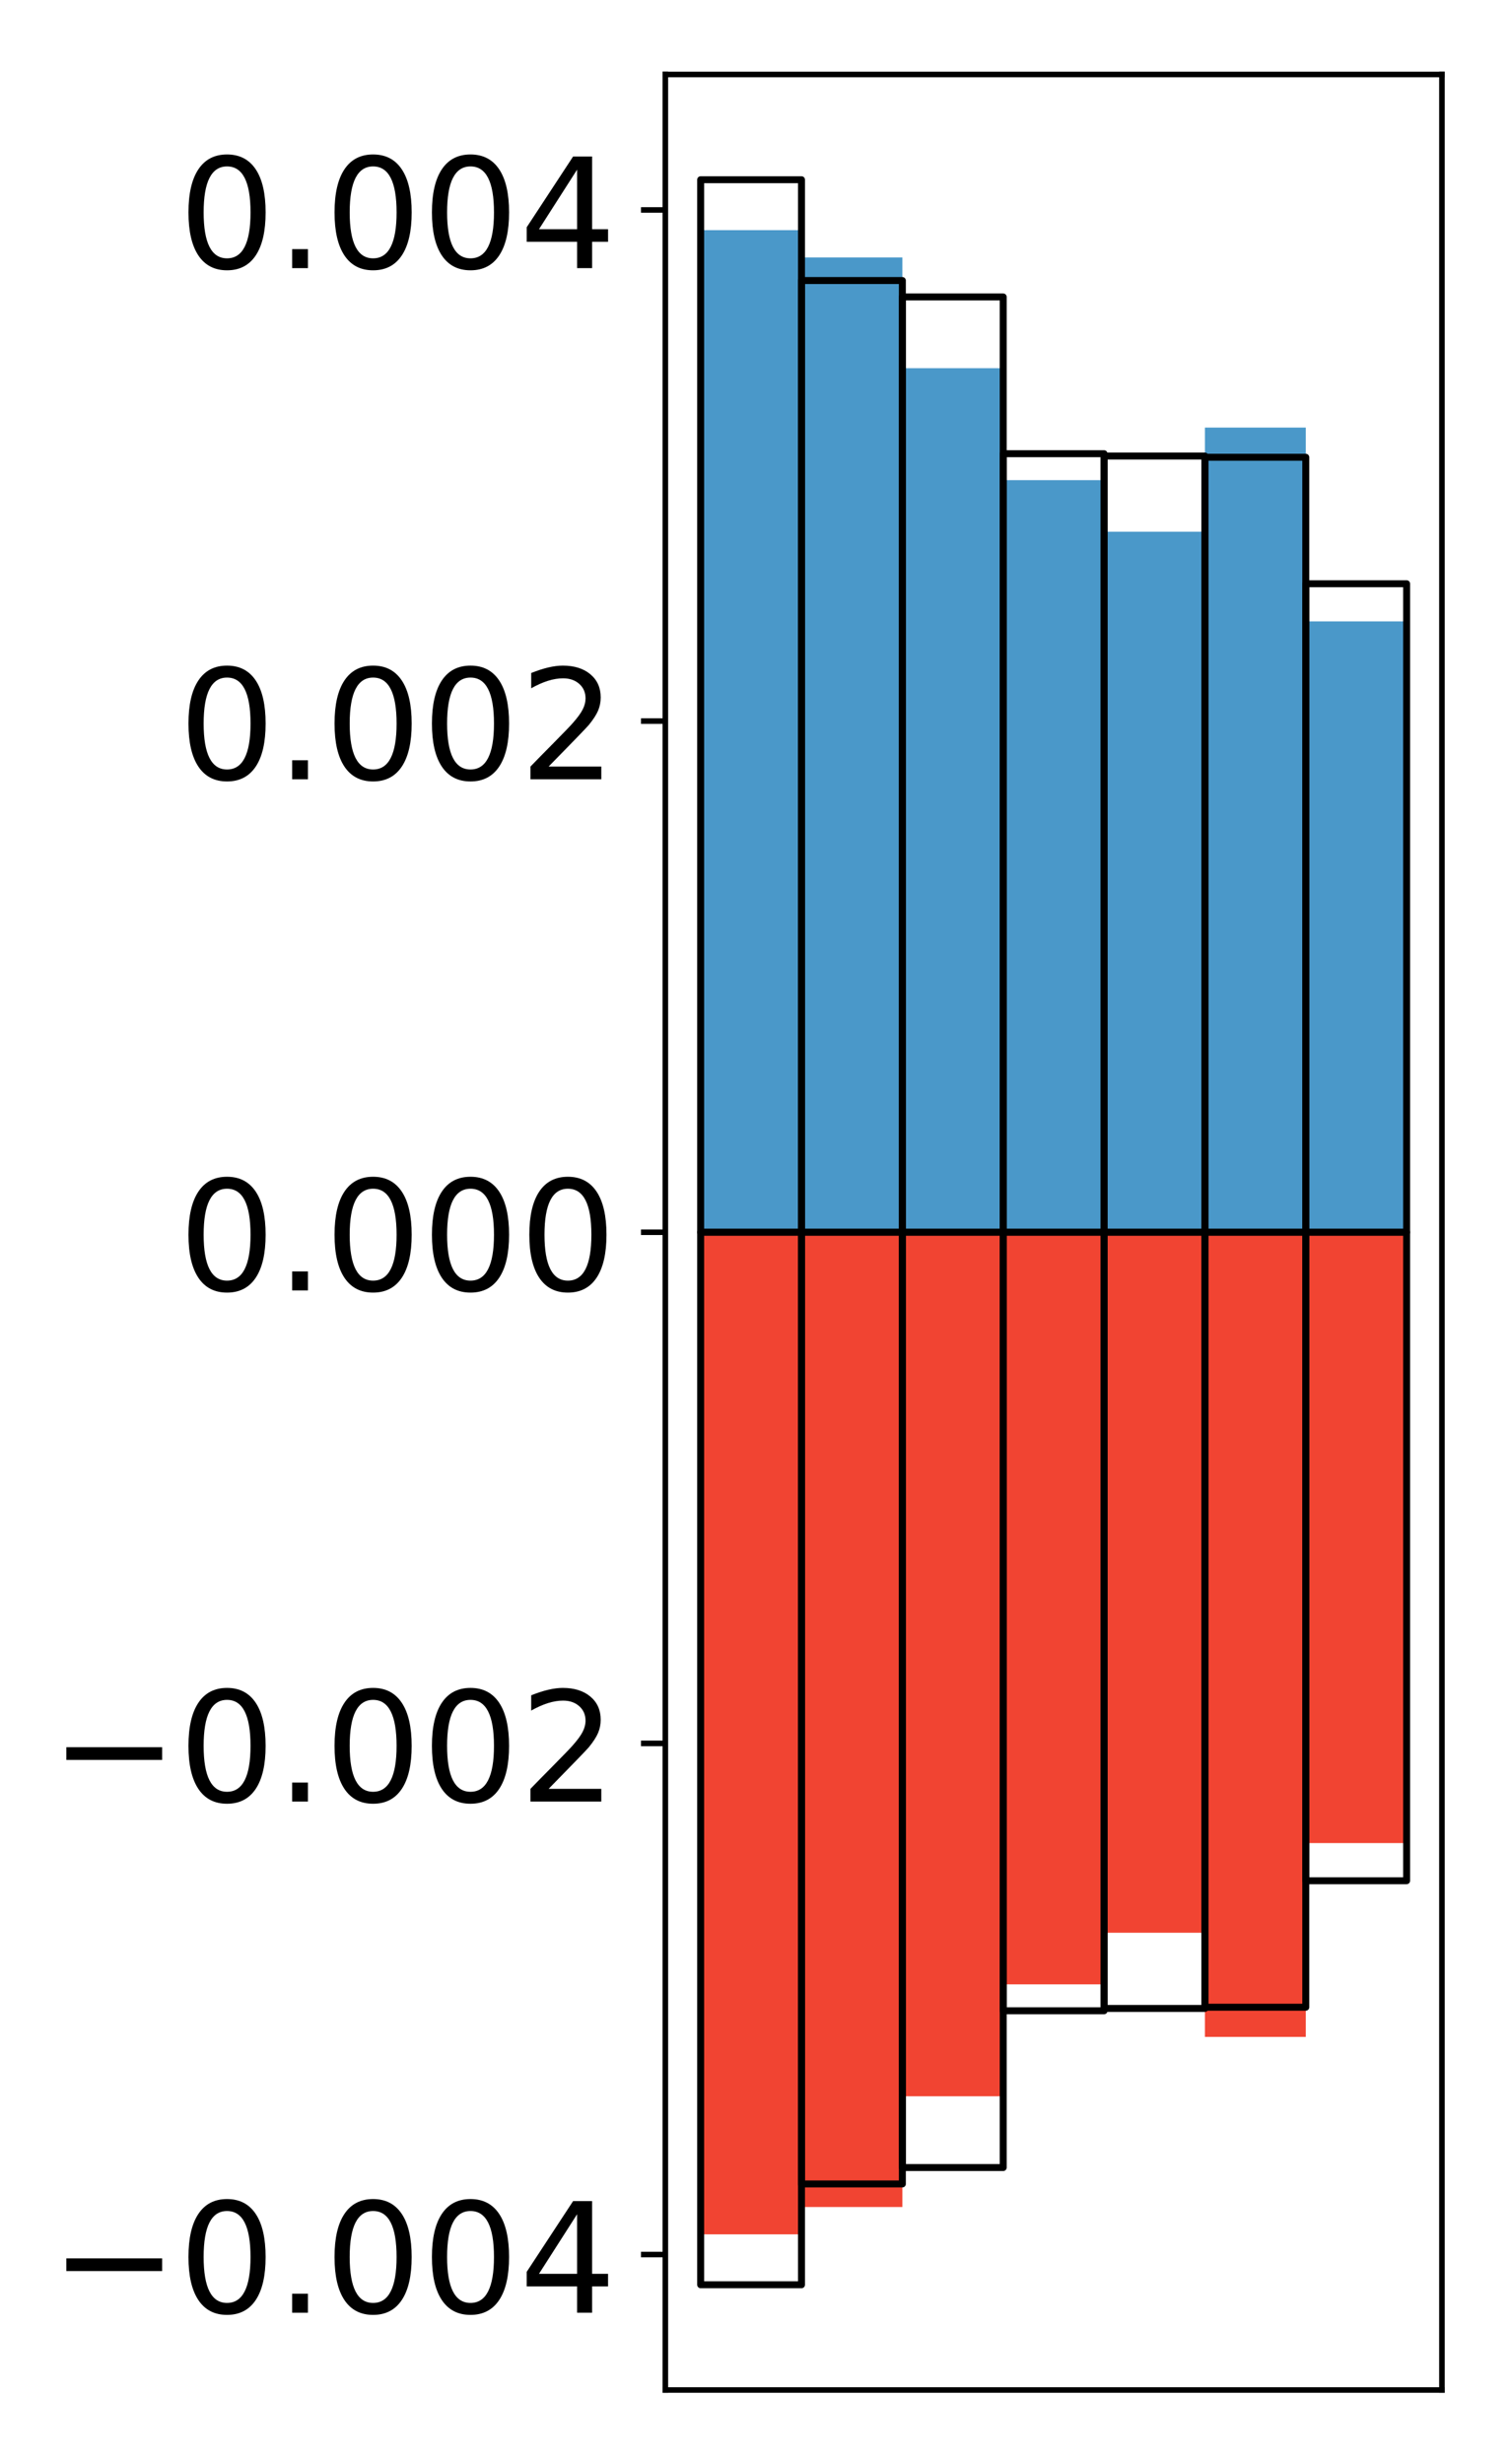 <?xml version="1.0" encoding="utf-8" standalone="no"?>
<!DOCTYPE svg PUBLIC "-//W3C//DTD SVG 1.1//EN"
  "http://www.w3.org/Graphics/SVG/1.1/DTD/svg11.dtd">
<!-- Created with matplotlib (http://matplotlib.org/) -->
<svg height="354pt" version="1.1" viewBox="0 0 217 354" width="217pt" xmlns="http://www.w3.org/2000/svg" xmlns:xlink="http://www.w3.org/1999/xlink">
 <defs>
  <style type="text/css">
*{stroke-linecap:butt;stroke-linejoin:round;}
  </style>
 </defs>
 <g id="figure_1">
  <g id="patch_1">
   <path d="M 0 354.04 
L 217.917 354.04 
L 217.917 0 
L 0 0 
z
" style="fill:#ffffff;"/>
  </g>
  <g id="axes_1">
   <g id="patch_2">
    <path d="M 95.617 343.34 
L 207.217 343.34 
L 207.217 10.7 
L 95.617 10.7 
z
" style="fill:#ffffff;"/>
   </g>
   <g id="matplotlib.axis_1"/>
   <g id="matplotlib.axis_2">
    <g id="ytick_1">
     <g id="line2d_1">
      <defs>
       <path d="M 0 0 
L -3.5 0 
" id="m27038583a2" style="stroke:#000000;stroke-width:0.8;"/>
      </defs>
      <g>
       <use style="stroke:#000000;stroke-width:0.8;" x="95.617" xlink:href="#m27038583a2" y="323.88"/>
      </g>
     </g>
     <g id="text_1">
      <!-- −0.004 -->
      <defs>
       <path d="M 10.594 35.5 
L 73.188 35.5 
L 73.188 27.203 
L 10.594 27.203 
z
" id="DejaVuSans-2212"/>
       <path d="M 31.781 66.406 
Q 24.172 66.406 20.328 58.906 
Q 16.5 51.422 16.5 36.375 
Q 16.5 21.391 20.328 13.891 
Q 24.172 6.391 31.781 6.391 
Q 39.453 6.391 43.281 13.891 
Q 47.125 21.391 47.125 36.375 
Q 47.125 51.422 43.281 58.906 
Q 39.453 66.406 31.781 66.406 
z
M 31.781 74.219 
Q 44.047 74.219 50.516 64.516 
Q 56.984 54.828 56.984 36.375 
Q 56.984 17.969 50.516 8.266 
Q 44.047 -1.422 31.781 -1.422 
Q 19.531 -1.422 13.062 8.266 
Q 6.594 17.969 6.594 36.375 
Q 6.594 54.828 13.062 64.516 
Q 19.531 74.219 31.781 74.219 
z
" id="DejaVuSans-30"/>
       <path d="M 10.688 12.406 
L 21 12.406 
L 21 0 
L 10.688 0 
z
" id="DejaVuSans-2e"/>
       <path d="M 37.797 64.312 
L 12.891 25.391 
L 37.797 25.391 
z
M 35.203 72.906 
L 47.609 72.906 
L 47.609 25.391 
L 58.016 25.391 
L 58.016 17.188 
L 47.609 17.188 
L 47.609 0 
L 37.797 0 
L 37.797 17.188 
L 4.891 17.188 
L 4.891 26.703 
z
" id="DejaVuSans-34"/>
      </defs>
      <g transform="translate(7.2 332.238)scale(0.22 -0.22)">
       <use xlink:href="#DejaVuSans-2212"/>
       <use x="83.789" xlink:href="#DejaVuSans-30"/>
       <use x="147.412" xlink:href="#DejaVuSans-2e"/>
       <use x="179.199" xlink:href="#DejaVuSans-30"/>
       <use x="242.822" xlink:href="#DejaVuSans-30"/>
       <use x="306.445" xlink:href="#DejaVuSans-34"/>
      </g>
     </g>
    </g>
    <g id="ytick_2">
     <g id="line2d_2">
      <g>
       <use style="stroke:#000000;stroke-width:0.8;" x="95.617" xlink:href="#m27038583a2" y="250.45"/>
      </g>
     </g>
     <g id="text_2">
      <!-- −0.002 -->
      <defs>
       <path d="M 19.188 8.297 
L 53.609 8.297 
L 53.609 0 
L 7.328 0 
L 7.328 8.297 
Q 12.938 14.109 22.625 23.891 
Q 32.328 33.688 34.812 36.531 
Q 39.547 41.844 41.422 45.531 
Q 43.312 49.219 43.312 52.781 
Q 43.312 58.594 39.234 62.25 
Q 35.156 65.922 28.609 65.922 
Q 23.969 65.922 18.812 64.312 
Q 13.672 62.703 7.812 59.422 
L 7.812 69.391 
Q 13.766 71.781 18.938 73 
Q 24.125 74.219 28.422 74.219 
Q 39.75 74.219 46.484 68.547 
Q 53.219 62.891 53.219 53.422 
Q 53.219 48.922 51.531 44.891 
Q 49.859 40.875 45.406 35.406 
Q 44.188 33.984 37.641 27.219 
Q 31.109 20.453 19.188 8.297 
z
" id="DejaVuSans-32"/>
      </defs>
      <g transform="translate(7.2 258.808)scale(0.22 -0.22)">
       <use xlink:href="#DejaVuSans-2212"/>
       <use x="83.789" xlink:href="#DejaVuSans-30"/>
       <use x="147.412" xlink:href="#DejaVuSans-2e"/>
       <use x="179.199" xlink:href="#DejaVuSans-30"/>
       <use x="242.822" xlink:href="#DejaVuSans-30"/>
       <use x="306.445" xlink:href="#DejaVuSans-32"/>
      </g>
     </g>
    </g>
    <g id="ytick_3">
     <g id="line2d_3">
      <g>
       <use style="stroke:#000000;stroke-width:0.8;" x="95.617" xlink:href="#m27038583a2" y="177.02"/>
      </g>
     </g>
     <g id="text_3">
      <!-- 0.000 -->
      <g transform="translate(25.635 185.378)scale(0.22 -0.22)">
       <use xlink:href="#DejaVuSans-30"/>
       <use x="63.623" xlink:href="#DejaVuSans-2e"/>
       <use x="95.41" xlink:href="#DejaVuSans-30"/>
       <use x="159.033" xlink:href="#DejaVuSans-30"/>
       <use x="222.656" xlink:href="#DejaVuSans-30"/>
      </g>
     </g>
    </g>
    <g id="ytick_4">
     <g id="line2d_4">
      <g>
       <use style="stroke:#000000;stroke-width:0.8;" x="95.617" xlink:href="#m27038583a2" y="103.59"/>
      </g>
     </g>
     <g id="text_4">
      <!-- 0.002 -->
      <g transform="translate(25.635 111.948)scale(0.22 -0.22)">
       <use xlink:href="#DejaVuSans-30"/>
       <use x="63.623" xlink:href="#DejaVuSans-2e"/>
       <use x="95.41" xlink:href="#DejaVuSans-30"/>
       <use x="159.033" xlink:href="#DejaVuSans-30"/>
       <use x="222.656" xlink:href="#DejaVuSans-32"/>
      </g>
     </g>
    </g>
    <g id="ytick_5">
     <g id="line2d_5">
      <g>
       <use style="stroke:#000000;stroke-width:0.8;" x="95.617" xlink:href="#m27038583a2" y="30.16"/>
      </g>
     </g>
     <g id="text_5">
      <!-- 0.004 -->
      <g transform="translate(25.635 38.518)scale(0.22 -0.22)">
       <use xlink:href="#DejaVuSans-30"/>
       <use x="63.623" xlink:href="#DejaVuSans-2e"/>
       <use x="95.41" xlink:href="#DejaVuSans-30"/>
       <use x="159.033" xlink:href="#DejaVuSans-30"/>
       <use x="222.656" xlink:href="#DejaVuSans-34"/>
      </g>
     </g>
    </g>
   </g>
   <g id="patch_3">
    <path clip-path="url(#p1f21eb7f7b)" d="M 100.69 177.02 
L 115.183 177.02 
L 115.183 33.063 
L 100.69 33.063 
z
" style="fill:#4a98c9;"/>
   </g>
   <g id="patch_4">
    <path clip-path="url(#p1f21eb7f7b)" d="M 115.183 177.02 
L 129.677 177.02 
L 129.677 36.988 
L 115.183 36.988 
z
" style="fill:#4a98c9;"/>
   </g>
   <g id="patch_5">
    <path clip-path="url(#p1f21eb7f7b)" d="M 129.677 177.02 
L 144.17 177.02 
L 144.17 52.896 
L 129.677 52.896 
z
" style="fill:#4a98c9;"/>
   </g>
   <g id="patch_6">
    <path clip-path="url(#p1f21eb7f7b)" d="M 144.17 177.02 
L 158.664 177.02 
L 158.664 68.975 
L 144.17 68.975 
z
" style="fill:#4a98c9;"/>
   </g>
   <g id="patch_7">
    <path clip-path="url(#p1f21eb7f7b)" d="M 158.664 177.02 
L 173.157 177.02 
L 173.157 76.388 
L 158.664 76.388 
z
" style="fill:#4a98c9;"/>
   </g>
   <g id="patch_8">
    <path clip-path="url(#p1f21eb7f7b)" d="M 173.157 177.02 
L 187.651 177.02 
L 187.651 61.424 
L 173.157 61.424 
z
" style="fill:#4a98c9;"/>
   </g>
   <g id="patch_9">
    <path clip-path="url(#p1f21eb7f7b)" d="M 187.651 177.02 
L 202.144 177.02 
L 202.144 89.268 
L 187.651 89.268 
z
" style="fill:#4a98c9;"/>
   </g>
   <g id="patch_10">
    <path clip-path="url(#p1f21eb7f7b)" d="M 100.69 177.02 
L 115.183 177.02 
L 115.183 320.977 
L 100.69 320.977 
z
" style="fill:#f14432;"/>
   </g>
   <g id="patch_11">
    <path clip-path="url(#p1f21eb7f7b)" d="M 115.183 177.02 
L 129.677 177.02 
L 129.677 317.052 
L 115.183 317.052 
z
" style="fill:#f14432;"/>
   </g>
   <g id="patch_12">
    <path clip-path="url(#p1f21eb7f7b)" d="M 129.677 177.02 
L 144.17 177.02 
L 144.17 301.144 
L 129.677 301.144 
z
" style="fill:#f14432;"/>
   </g>
   <g id="patch_13">
    <path clip-path="url(#p1f21eb7f7b)" d="M 144.17 177.02 
L 158.664 177.02 
L 158.664 285.065 
L 144.17 285.065 
z
" style="fill:#f14432;"/>
   </g>
   <g id="patch_14">
    <path clip-path="url(#p1f21eb7f7b)" d="M 158.664 177.02 
L 173.157 177.02 
L 173.157 277.652 
L 158.664 277.652 
z
" style="fill:#f14432;"/>
   </g>
   <g id="patch_15">
    <path clip-path="url(#p1f21eb7f7b)" d="M 173.157 177.02 
L 187.651 177.02 
L 187.651 292.616 
L 173.157 292.616 
z
" style="fill:#f14432;"/>
   </g>
   <g id="patch_16">
    <path clip-path="url(#p1f21eb7f7b)" d="M 187.651 177.02 
L 202.144 177.02 
L 202.144 264.772 
L 187.651 264.772 
z
" style="fill:#f14432;"/>
   </g>
   <g id="patch_17">
    <path d="M 95.617 343.34 
L 95.617 10.7 
" style="fill:none;stroke:#000000;stroke-linecap:square;stroke-linejoin:miter;stroke-width:0.8;"/>
   </g>
   <g id="patch_18">
    <path d="M 207.217 343.34 
L 207.217 10.7 
" style="fill:none;stroke:#000000;stroke-linecap:square;stroke-linejoin:miter;stroke-width:0.8;"/>
   </g>
   <g id="patch_19">
    <path d="M 95.617 343.34 
L 207.217 343.34 
" style="fill:none;stroke:#000000;stroke-linecap:square;stroke-linejoin:miter;stroke-width:0.8;"/>
   </g>
   <g id="patch_20">
    <path d="M 95.617 10.7 
L 207.217 10.7 
" style="fill:none;stroke:#000000;stroke-linecap:square;stroke-linejoin:miter;stroke-width:0.8;"/>
   </g>
   <g id="patch_21">
    <path clip-path="url(#p1f21eb7f7b)" d="M 100.69 177.02 
L 115.183 177.02 
L 115.183 25.82 
L 100.69 25.82 
z
" style="fill:none;stroke:#000000;stroke-linejoin:miter;"/>
   </g>
   <g id="patch_22">
    <path clip-path="url(#p1f21eb7f7b)" d="M 115.183 177.02 
L 129.677 177.02 
L 129.677 40.301 
L 115.183 40.301 
z
" style="fill:none;stroke:#000000;stroke-linejoin:miter;"/>
   </g>
   <g id="patch_23">
    <path clip-path="url(#p1f21eb7f7b)" d="M 129.677 177.02 
L 144.17 177.02 
L 144.17 42.658 
L 129.677 42.658 
z
" style="fill:none;stroke:#000000;stroke-linejoin:miter;"/>
   </g>
   <g id="patch_24">
    <path clip-path="url(#p1f21eb7f7b)" d="M 144.17 177.02 
L 158.664 177.02 
L 158.664 65.177 
L 144.17 65.177 
z
" style="fill:none;stroke:#000000;stroke-linejoin:miter;"/>
   </g>
   <g id="patch_25">
    <path clip-path="url(#p1f21eb7f7b)" d="M 158.664 177.02 
L 173.157 177.02 
L 173.157 65.512 
L 158.664 65.512 
z
" style="fill:none;stroke:#000000;stroke-linejoin:miter;"/>
   </g>
   <g id="patch_26">
    <path clip-path="url(#p1f21eb7f7b)" d="M 173.157 177.02 
L 187.651 177.02 
L 187.651 65.689 
L 173.157 65.689 
z
" style="fill:none;stroke:#000000;stroke-linejoin:miter;"/>
   </g>
   <g id="patch_27">
    <path clip-path="url(#p1f21eb7f7b)" d="M 187.651 177.02 
L 202.144 177.02 
L 202.144 83.86 
L 187.651 83.86 
z
" style="fill:none;stroke:#000000;stroke-linejoin:miter;"/>
   </g>
   <g id="patch_28">
    <path clip-path="url(#p1f21eb7f7b)" d="M 100.69 177.02 
L 115.183 177.02 
L 115.183 328.22 
L 100.69 328.22 
z
" style="fill:none;stroke:#000000;stroke-linejoin:miter;"/>
   </g>
   <g id="patch_29">
    <path clip-path="url(#p1f21eb7f7b)" d="M 115.183 177.02 
L 129.677 177.02 
L 129.677 313.739 
L 115.183 313.739 
z
" style="fill:none;stroke:#000000;stroke-linejoin:miter;"/>
   </g>
   <g id="patch_30">
    <path clip-path="url(#p1f21eb7f7b)" d="M 129.677 177.02 
L 144.17 177.02 
L 144.17 311.382 
L 129.677 311.382 
z
" style="fill:none;stroke:#000000;stroke-linejoin:miter;"/>
   </g>
   <g id="patch_31">
    <path clip-path="url(#p1f21eb7f7b)" d="M 144.17 177.02 
L 158.664 177.02 
L 158.664 288.863 
L 144.17 288.863 
z
" style="fill:none;stroke:#000000;stroke-linejoin:miter;"/>
   </g>
   <g id="patch_32">
    <path clip-path="url(#p1f21eb7f7b)" d="M 158.664 177.02 
L 173.157 177.02 
L 173.157 288.528 
L 158.664 288.528 
z
" style="fill:none;stroke:#000000;stroke-linejoin:miter;"/>
   </g>
   <g id="patch_33">
    <path clip-path="url(#p1f21eb7f7b)" d="M 173.157 177.02 
L 187.651 177.02 
L 187.651 288.351 
L 173.157 288.351 
z
" style="fill:none;stroke:#000000;stroke-linejoin:miter;"/>
   </g>
   <g id="patch_34">
    <path clip-path="url(#p1f21eb7f7b)" d="M 187.651 177.02 
L 202.144 177.02 
L 202.144 270.18 
L 187.651 270.18 
z
" style="fill:none;stroke:#000000;stroke-linejoin:miter;"/>
   </g>
  </g>
 </g>
 <defs>
  <clipPath id="p1f21eb7f7b">
   <rect height="332.64" width="111.6" x="95.617" y="10.7"/>
  </clipPath>
 </defs>
</svg>
